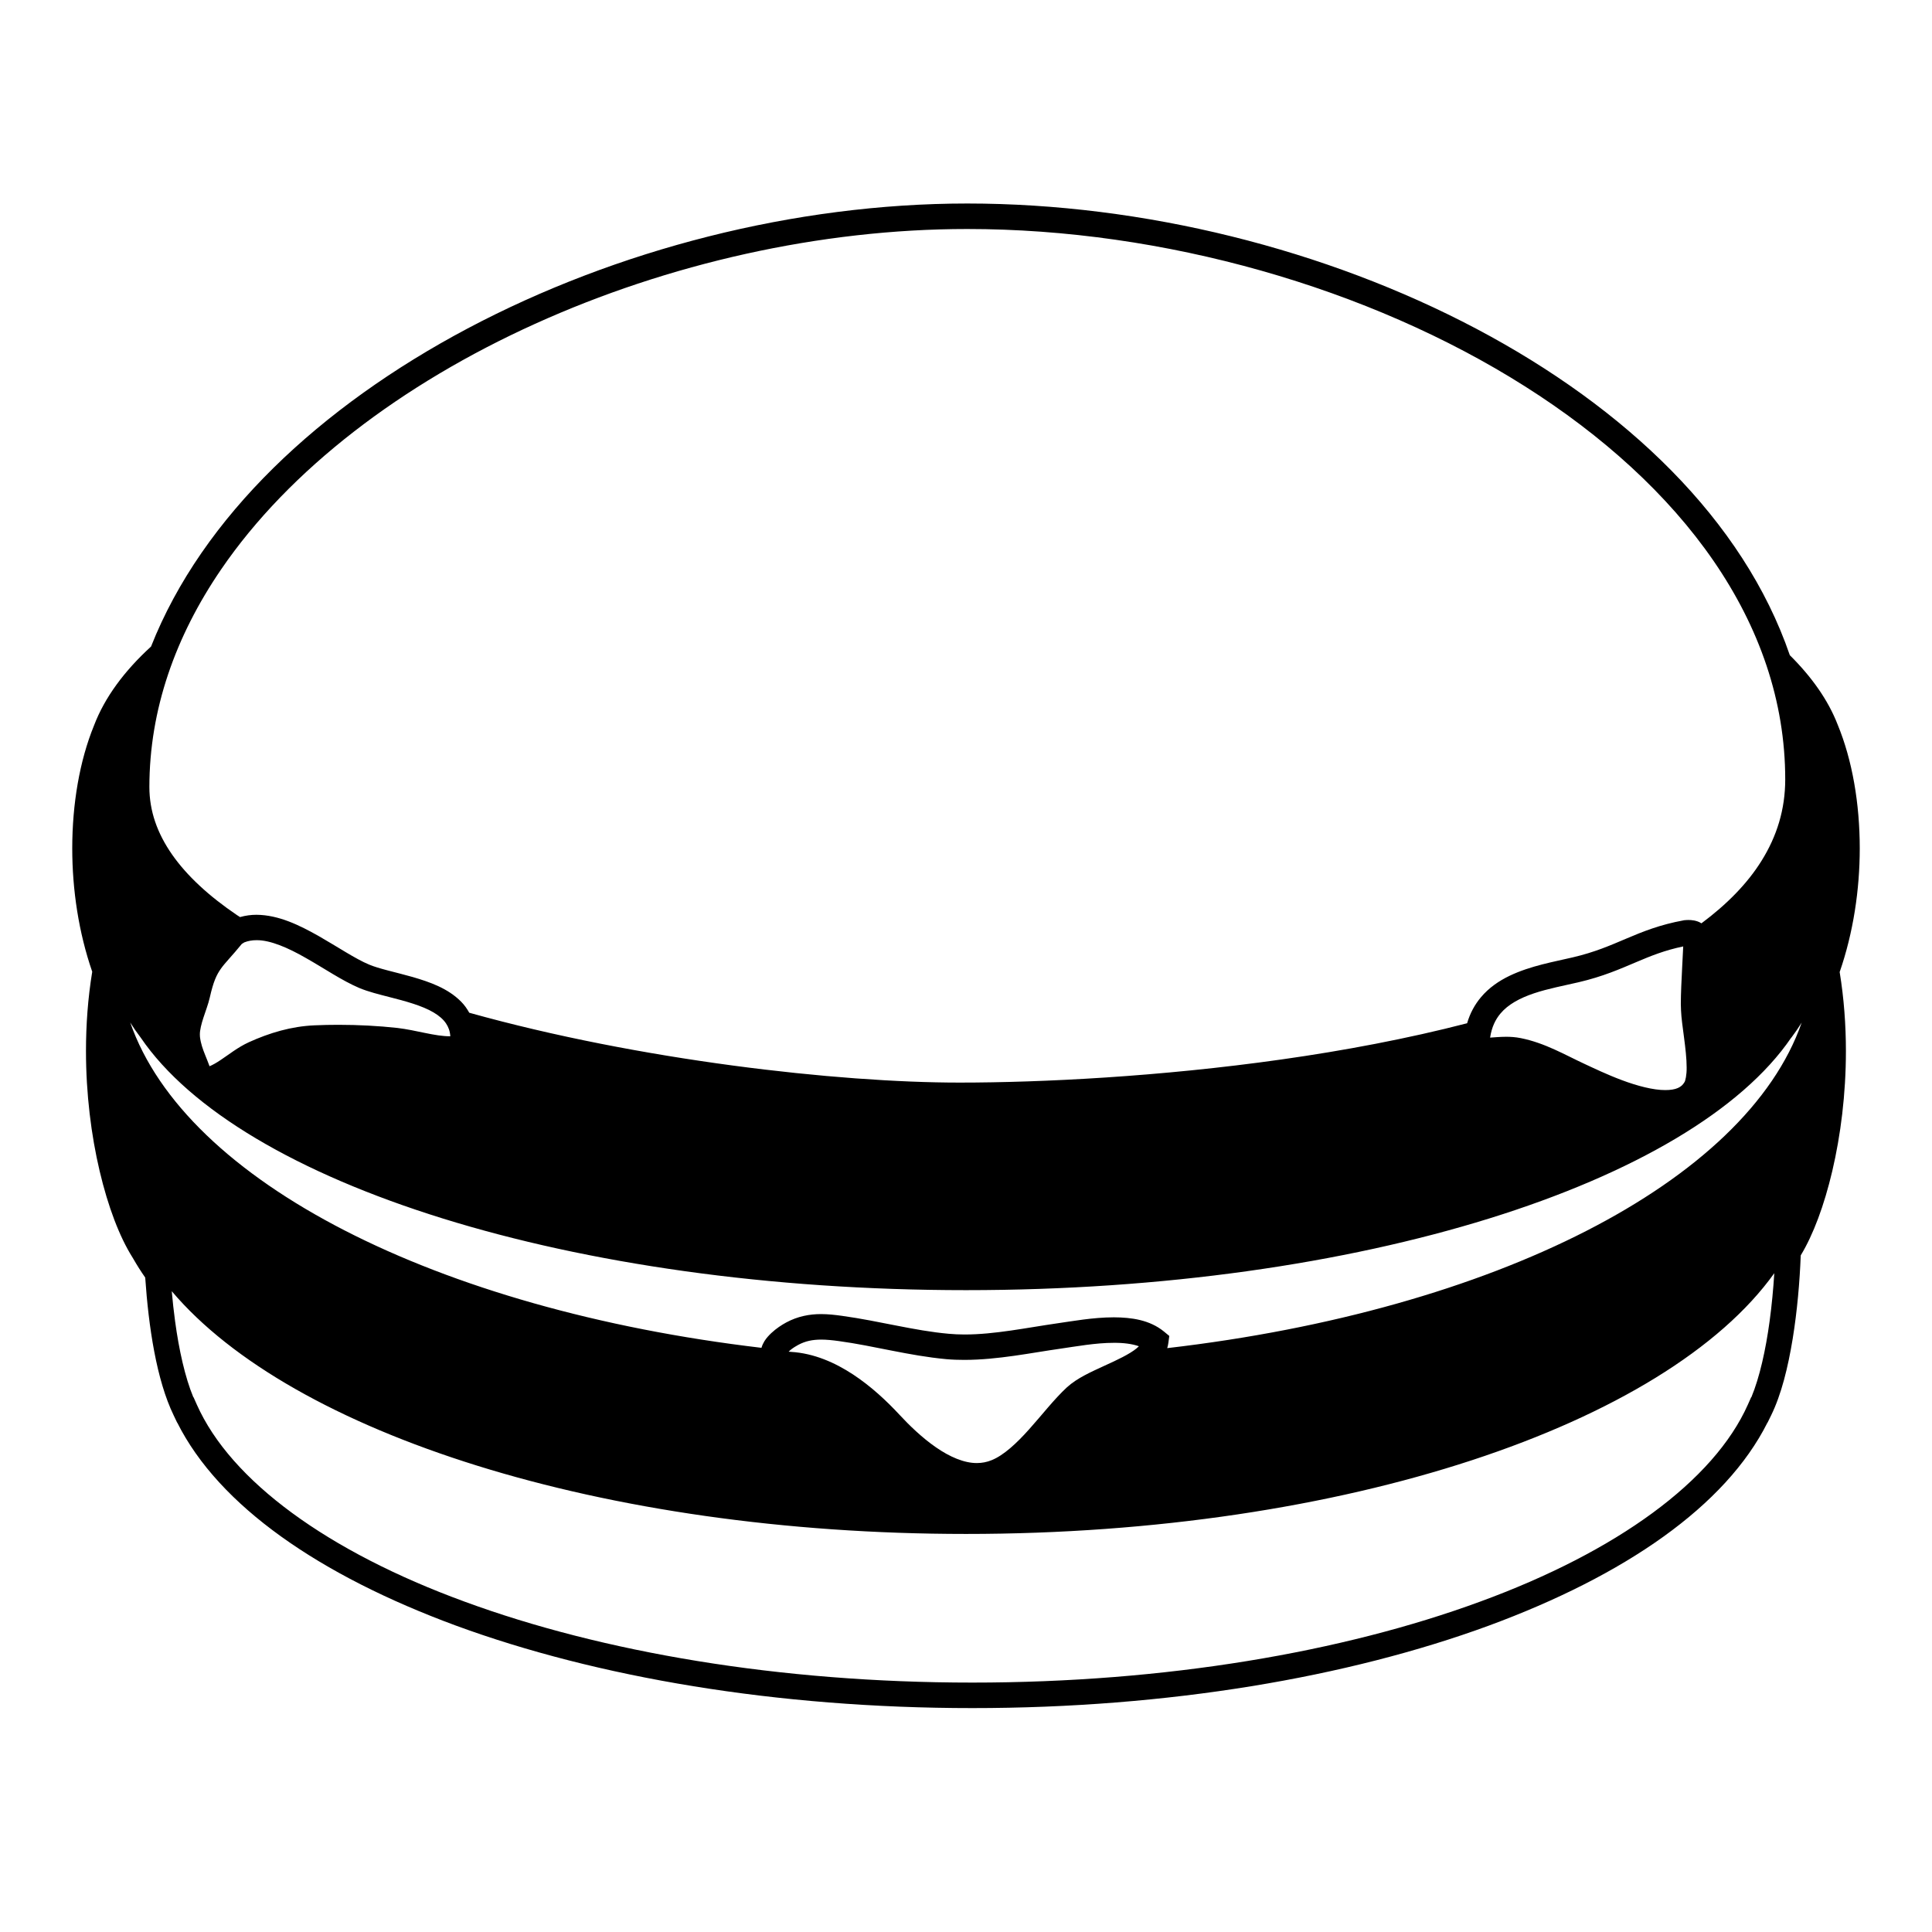 <?xml version="1.0" encoding="UTF-8" standalone="no"?>
<!-- Created with Inkscape (http://www.inkscape.org/) -->

<svg
   xmlns:dc="http://purl.org/dc/elements/1.1/"
   xmlns:cc="http://creativecommons.org/ns#"
   xmlns:rdf="http://www.w3.org/1999/02/22-rdf-syntax-ns#"
   xmlns:svg="http://www.w3.org/2000/svg"
   xmlns="http://www.w3.org/2000/svg"
   xmlns:sodipodi="http://sodipodi.sourceforge.net/DTD/sodipodi-0.dtd"
   xmlns:inkscape="http://www.inkscape.org/namespaces/inkscape"
   version="1.0"
   width="580"
   height="580"
   id="svg2"
   sodipodi:version="0.32"
   inkscape:version="0.48.5 r10040"
   sodipodi:docname="fastfood2.svg"
   inkscape:output_extension="org.inkscape.output.svg.inkscape">
  <sodipodi:namedview
     inkscape:window-height="947"
     inkscape:window-width="1048"
     inkscape:pageshadow="2"
     inkscape:pageopacity="0.0"
     guidetolerance="10.0"
     gridtolerance="10.0"
     objecttolerance="10.0"
     borderopacity="1.0"
     bordercolor="#666666"
     pagecolor="#ffffff"
     id="base"
     inkscape:zoom="0.65172414"
     inkscape:cx="386.22617"
     inkscape:cy="170.17714"
     inkscape:window-x="11"
     inkscape:window-y="13"
     inkscape:current-layer="svg2"
     showgrid="false"
     inkscape:window-maximized="0" />
  <defs
     id="defs4">
    <inkscape:perspective
       sodipodi:type="inkscape:persp3d"
       inkscape:vp_x="0 : 290 : 1"
       inkscape:vp_y="0 : 1000 : 0"
       inkscape:vp_z="580 : 290 : 1"
       inkscape:persp3d-origin="290 : 193.33333 : 1"
       id="perspective2441" />
    <inkscape:perspective
       id="perspective3452"
       inkscape:persp3d-origin="30 : 20 : 1"
       inkscape:vp_z="60 : 30 : 1"
       inkscape:vp_y="0 : 1000 : 0"
       inkscape:vp_x="0 : 30 : 1"
       sodipodi:type="inkscape:persp3d" />
    <symbol
       viewBox="244.5 110 489 219.9"
       id="symbol-university">
      <path
         id="path4460"
         d="M79,43l57,119c0,0,21-96,104-96s124,106,124,106l43-133l82-17L0,17L79,43z" />
      <path
         id="path4462"
         d="M94,176l-21,39"
         stroke-width="20"
         stroke="#000000"
         fill="none" />
      <path
         id="path4464"
         d="M300,19c0,10.5-22.6,19-50.5,19S199,29.5,199,19s22.6-19,50.5-19S300,8.5,300,19z" />
      <path
         id="path4466"
         d="M112,216l-16-38L64,88c0,0-9-8-4-35s16-24,16-24"
         stroke-width="20"
         stroke="#000000"
         ill="none" />
    </symbol>
    <inkscape:perspective
       id="perspective4471"
       inkscape:persp3d-origin="372.04724 : 350.78739 : 1"
       inkscape:vp_z="744.09448 : 526.18109 : 1"
       inkscape:vp_y="0 : 1000 : 0"
       inkscape:vp_x="0 : 526.18109 : 1"
       sodipodi:type="inkscape:persp3d" />
    <inkscape:perspective
       id="perspective4668"
       inkscape:persp3d-origin="6 : 4 : 1"
       inkscape:vp_z="12 : 6 : 1"
       inkscape:vp_y="0 : 1000 : 0"
       inkscape:vp_x="0 : 6 : 1"
       sodipodi:type="inkscape:persp3d" />
    <inkscape:perspective
       id="perspective4904"
       inkscape:persp3d-origin="16 : 10.666667 : 1"
       inkscape:vp_z="32 : 16 : 1"
       inkscape:vp_y="0 : 1000 : 0"
       inkscape:vp_x="0 : 16 : 1"
       sodipodi:type="inkscape:persp3d" />
    <marker
       style="overflow:visible;"
       id="Arrow2Lend"
       refX="0.0"
       refY="0.0"
       orient="auto"
       inkscape:stockid="Arrow2Lend">
      <path
         transform="scale(1.1) rotate(180) translate(1,0)"
         d="M 8.719,4.034 L -2.207,0.016 L 8.719,-4.002 C 6.973,-1.63 6.983,1.616 8.719,4.034 z "
         style="font-size:12.0;fill-rule:evenodd;stroke-width:0.625;stroke-linejoin:round;"
         id="path4137" />
    </marker>
    <marker
       style="overflow:visible;"
       id="Arrow1Mend"
       refX="0.0"
       refY="0.0"
       orient="auto"
       inkscape:stockid="Arrow1Mend">
      <path
         transform="scale(0.4) rotate(180) translate(10,0)"
         style="fill-rule:evenodd;stroke:#000000;stroke-width:1.0pt;marker-start:none;"
         d="M 0.0,0.0 L 5.0,-5.0 L -12.5,0.0 L 5.0,5.0 L 0.0,0.0 z "
         id="path4125" />
    </marker>
    <marker
       style="overflow:visible"
       id="TriangleOutL"
       refX="0.0"
       refY="0.0"
       orient="auto"
       inkscape:stockid="TriangleOutL">
      <path
         transform="scale(0.8)"
         style="fill-rule:evenodd;stroke:#000000;stroke-width:1.0pt;marker-start:none"
         d="M 5.77,0.0 L -2.88,5.0 L -2.88,-5.0 L 5.77,0.0 z "
         id="path4214" />
    </marker>
    <marker
       style="overflow:visible;"
       id="Arrow1Lend"
       refX="0.0"
       refY="0.0"
       orient="auto"
       inkscape:stockid="Arrow1Lend">
      <path
         transform="scale(0.8) rotate(180) translate(12.5,0)"
         style="fill-rule:evenodd;stroke:#000000;stroke-width:1.0pt;marker-start:none;"
         d="M 0.0,0.0 L 5.0,-5.0 L -12.5,0.0 L 5.0,5.0 L 0.0,0.0 z "
         id="path4119" />
    </marker>
    <marker
       style="overflow:visible"
       id="Tail"
       refX="0.0"
       refY="0.0"
       orient="auto"
       inkscape:stockid="Tail">
      <g
         transform="scale(-1.2)"
         id="g4152">
        <path
           style="fill:none;fill-rule:evenodd;stroke:#000000;stroke-width:0.8;marker-start:none;marker-end:none;stroke-linecap:round"
           d="M -3.805,-3.959 L 0.544,0"
           id="path4154" />
        <path
           style="fill:none;fill-rule:evenodd;stroke:#000000;stroke-width:0.8;marker-start:none;marker-end:none;stroke-linecap:round"
           d="M -1.287,-3.959 L 3.062,0"
           id="path4156" />
        <path
           style="fill:none;fill-rule:evenodd;stroke:#000000;stroke-width:0.8;marker-start:none;marker-end:none;stroke-linecap:round"
           d="M 1.305,-3.959 L 5.654,0"
           id="path4158" />
        <path
           style="fill:none;fill-rule:evenodd;stroke:#000000;stroke-width:0.8;marker-start:none;marker-end:none;stroke-linecap:round"
           d="M -3.805,4.178 L 0.544,0.22"
           id="path4160" />
        <path
           style="fill:none;fill-rule:evenodd;stroke:#000000;stroke-width:0.8;marker-start:none;marker-end:none;stroke-linecap:round"
           d="M -1.287,4.178 L 3.062,0.22"
           id="path4162" />
        <path
           style="fill:none;fill-rule:evenodd;stroke:#000000;stroke-width:0.8;marker-start:none;marker-end:none;stroke-linecap:round"
           d="M 1.305,4.178 L 5.654,0.22"
           id="path4164" />
      </g>
    </marker>
    <marker
       style="overflow:visible"
       id="Arrow1Sstart"
       refX="0.0"
       refY="0.0"
       orient="auto"
       inkscape:stockid="Arrow1Sstart">
      <path
         transform="scale(0.2) translate(6,0)"
         style="fill-rule:evenodd;stroke:#000000;stroke-width:1.0pt;marker-start:none"
         d="M 0.0,0.0 L 5.0,-5.0 L -12.5,0.0 L 5.0,5.0 L 0.0,0.0 z "
         id="path4128" />
    </marker>
    <marker
       style="overflow:visible;"
       id="Arrow1Send"
       refX="0.0"
       refY="0.0"
       orient="auto"
       inkscape:stockid="Arrow1Send">
      <path
         transform="scale(0.2) rotate(180) translate(6,0)"
         style="fill-rule:evenodd;stroke:#000000;stroke-width:1.0pt;marker-start:none;"
         d="M 0.0,0.0 L 5.0,-5.0 L -12.5,0.0 L 5.0,5.0 L 0.0,0.0 z "
         id="path4131" />
    </marker>
    <marker
       style="overflow:visible"
       id="SemiCircleOut"
       refX="0.0"
       refY="0.0"
       orient="auto"
       inkscape:stockid="SemiCircleOut">
      <path
         transform="scale(0.6) translate(7.125,0.763)"
         style="fill-rule:evenodd;stroke:#000000;stroke-width:1.0pt;marker-start:none;marker-end:none"
         d="M -2.5,-0.809 C -2.5,1.951 -4.74,4.191 -7.5,4.191 L -7.5,-5.809 C -4.74,-5.809 -2.5,-3.569 -2.5,-0.809 z "
         id="path4235" />
    </marker>
    <marker
       style="overflow:visible;"
       id="Arrow2Send"
       refX="0.0"
       refY="0.0"
       orient="auto"
       inkscape:stockid="Arrow2Send">
      <path
         transform="scale(0.3) rotate(180) translate(-2.3,0)"
         d="M 8.719,4.034 L -2.207,0.016 L 8.719,-4.002 C 6.973,-1.63 6.983,1.616 8.719,4.034 z "
         style="font-size:12.0;fill-rule:evenodd;stroke-width:0.625;stroke-linejoin:round;"
         id="path4149" />
    </marker>
    <marker
       style="overflow:visible"
       id="TriangleOutS"
       refX="0.0"
       refY="0.0"
       orient="auto"
       inkscape:stockid="TriangleOutS">
      <path
         transform="scale(0.2)"
         style="fill-rule:evenodd;stroke:#000000;stroke-width:1.0pt;marker-start:none"
         d="M 5.77,0.0 L -2.88,5.0 L -2.88,-5.0 L 5.77,0.0 z "
         id="path4220" />
    </marker>
    <marker
       style="overflow:visible"
       id="CurveIn"
       refX="0.0"
       refY="0.0"
       orient="auto"
       inkscape:stockid="CurveIn">
      <path
         transform="scale(0.6)"
         style="fill-rule:evenodd;stroke:#000000;stroke-width:1.0pt;marker-start:none;marker-end:none;fill:none"
         d="M 4.625,-5.046 C 1.865,-5.046 -0.375,-2.806 -0.375,-0.046 C -0.375,2.714 1.865,4.954 4.625,4.954"
         id="path4238" />
    </marker>
    <marker
       orient="auto"
       refY="0"
       refX="0"
       id="InfiniteLineStart"
       inkscape:stockid="InfiniteLineStart"
       style="overflow:visible">
      <g
         transform="translate(-13,0)"
         id="g4298">
        <circle
           cx="3"
           cy="0"
           r="0.8"
           id="circle4300"
           d="M 3.8,0 C 3.8,0.442 3.442,0.8 3,0.8 2.558,0.8 2.2,0.442 2.2,0 c 0,-0.442 0.358,-0.8 0.8,-0.8 0.442,0 0.8,0.358 0.8,0.8 z" />
        <circle
           cx="6.5"
           cy="0"
           r="0.8"
           id="circle4302"
           d="M 7.3,0 C 7.3,0.442 6.942,0.8 6.5,0.8 6.058,0.8 5.7,0.442 5.7,0 c 0,-0.442 0.358,-0.8 0.8,-0.8 0.442,0 0.8,0.358 0.8,0.8 z" />
        <circle
           cx="10"
           cy="0"
           r="0.8"
           id="circle4304"
           d="M 10.8,0 C 10.8,0.442 10.442,0.8 10,0.8 9.558,0.8 9.2,0.442 9.2,0 c 0,-0.442 0.358,-0.8 0.8,-0.8 0.442,0 0.8,0.358 0.8,0.8 z" />
      </g>
    </marker>
    <marker
       style="overflow:visible"
       id="StopS"
       refX="0.0"
       refY="0.0"
       orient="auto"
       inkscape:stockid="StopS">
      <path
         transform="scale(0.2)"
         style="fill:none;fill-opacity:0.75;fill-rule:evenodd;stroke:#000000;stroke-width:1.0pt"
         d="M 0.0,5.65 L 0.0,-5.65"
         id="path4229" />
    </marker>
    <marker
       style="overflow:visible"
       id="Arrow2Sstart"
       refX="0.0"
       refY="0.0"
       orient="auto"
       inkscape:stockid="Arrow2Sstart">
      <path
         transform="scale(0.3) translate(-2.3,0)"
         d="M 8.719,4.034 L -2.207,0.016 L 8.719,-4.002 C 6.973,-1.63 6.983,1.616 8.719,4.034 z "
         style="font-size:12.0;fill-rule:evenodd;stroke-width:0.625;stroke-linejoin:round"
         id="path4146" />
    </marker>
    <marker
       style="overflow:visible"
       id="DiamondS"
       refX="0.0"
       refY="0.0"
       orient="auto"
       inkscape:stockid="DiamondS">
      <path
         transform="scale(0.2)"
         style="fill-rule:evenodd;stroke:#000000;stroke-width:1.0pt;marker-start:none"
         d="M 0,-7.071 L -7.071,0 L 0,7.071 L 7.071,0 L 0,-7.071 z "
         id="path4202" />
    </marker>
    <marker
       orient="auto"
       refY="0"
       refX="0"
       id="RazorWire"
       inkscape:stockid="RazorWire">
       style=&quot;overflow:visible&quot;&gt;
      <path
   d="M 0.023,-0.74 L 0.023,0.697 L -7.759,3.01 L 10.679,3.01 L 3.491,0.697 L 3.491,-0.74 L 10.741,-2.896 L -7.727,-2.896 L 0.023,-0.74 z "
   style="fill:#808080;fill-opacity:1;fill-rule:evenodd;stroke:#000000;stroke-width:0.1pt"
   transform="scale(0.8,0.8)"
   id="path4286" />
</marker>
    <inkscape:perspective
       id="perspective5233"
       inkscape:persp3d-origin="16 : 10.666667 : 1"
       inkscape:vp_z="32 : 16 : 1"
       inkscape:vp_y="0 : 1000 : 0"
       inkscape:vp_x="0 : 16 : 1"
       sodipodi:type="inkscape:persp3d" />
    <inkscape:perspective
       id="perspective5412"
       inkscape:persp3d-origin="250 : 166.66667 : 1"
       inkscape:vp_z="500 : 250 : 1"
       inkscape:vp_y="0 : 1000 : 0"
       inkscape:vp_x="0 : 250 : 1"
       sodipodi:type="inkscape:persp3d" />
    <inkscape:perspective
       id="perspective5571"
       inkscape:persp3d-origin="202.85715 : 136.19048 : 1"
       inkscape:vp_z="405.71429 : 204.28572 : 1"
       inkscape:vp_y="0 : 1000 : 0"
       inkscape:vp_x="0 : 204.28572 : 1"
       sodipodi:type="inkscape:persp3d" />
    <inkscape:perspective
       id="perspective6552"
       inkscape:persp3d-origin="64 : 42.666667 : 1"
       inkscape:vp_z="128 : 64 : 1"
       inkscape:vp_y="0 : 1000 : 0"
       inkscape:vp_x="0 : 64 : 1"
       sodipodi:type="inkscape:persp3d" />
    <inkscape:perspective
       id="perspective4729"
       inkscape:persp3d-origin="0.5 : 0.33333333 : 1"
       inkscape:vp_z="1 : 0.5 : 1"
       inkscape:vp_y="0 : 1000 : 0"
       inkscape:vp_x="0 : 0.5 : 1"
       sodipodi:type="inkscape:persp3d" />
  </defs>
  <path
     style="fill:#000000;fill-opacity:1"
     d="M 290.375 61.094 C 238.564 61.101 184.965 74.987 140.406 98.594 C 96.199 122.032 60.758 155.058 45.344 194.094 C 37.319 201.437 31.447 209.344 28.219 217.812 C 23.897 228.392 21.695 241.308 21.688 254.688 C 21.688 267.126 23.618 279.961 27.688 291.719 C 26.379 299.674 25.812 307.69 25.812 315.5 C 25.812 328.443 27.39 340.845 29.906 351.531 C 32.438 362.241 35.834 371.22 39.781 377.5 L 40.062 377.969 C 41.141 379.851 42.316 381.703 43.594 383.531 C 44.603 398.203 46.955 414.236 52.156 424.938 L 53.188 427.094 L 53.219 427.094 C 65.772 452.116 95.943 472.931 136.906 488.031 C 179.14 503.529 233.081 512.781 291.906 512.781 C 350.732 512.781 404.704 503.529 446.938 488.031 C 487.901 472.931 518.041 452.116 530.594 427.094 L 530.625 427.094 L 531.688 424.938 C 534.786 418.611 536.772 410.503 538.188 401.844 C 539.534 393.544 540.288 384.792 540.594 376.875 C 544.373 370.625 547.622 361.905 550.062 351.562 C 552.572 340.868 554.156 328.474 554.156 315.531 C 554.156 307.736 553.574 299.737 552.281 291.812 C 556.366 280.032 558.304 267.156 558.312 254.688 C 558.305 241.201 556.071 228.195 551.688 217.562 C 548.819 210.158 543.883 203.22 537.312 196.688 C 523.406 156.099 488.031 122.41 443.25 98.719 C 398.117 74.867 343.28 61.101 290.375 61.094 z M 290.375 68.75 C 349.284 68.735 411.05 86.373 457.781 115.969 C 481.135 130.748 500.745 148.494 514.438 168.406 C 528.13 188.333 535.938 210.37 535.938 234 C 535.93 243.019 533.433 251.04 528.812 258.438 C 524.567 265.261 518.416 271.504 510.781 277.188 C 509.955 276.644 509.222 276.481 508.625 276.344 C 507.914 276.206 507.318 276.188 506.844 276.188 C 506.262 276.188 505.888 276.235 505.781 276.25 L 505.625 276.25 L 505.5 276.281 C 498.302 277.589 493.099 279.708 488.219 281.781 C 483.315 283.862 478.735 285.869 472.156 287.406 C 466.572 288.73 459.521 289.908 453.188 292.938 C 450.028 294.46 447.003 296.499 444.594 299.375 C 442.773 301.532 441.317 304.151 440.438 307.188 C 422.507 311.831 403.467 315.408 384.688 318.062 C 348.237 323.226 312.764 325 288.094 325 C 251.552 325.015 191.921 318.298 140.875 304.031 C 140.202 302.815 139.402 301.691 138.469 300.75 C 134.468 296.68 129.039 294.819 123.906 293.312 C 118.766 291.851 113.696 290.817 110.781 289.562 C 106.758 287.895 101.386 284.274 95.656 281 C 89.888 277.757 83.686 274.679 77 274.625 C 75.363 274.625 73.707 274.846 72.062 275.312 C 71.749 275.106 71.407 274.894 71.094 274.688 C 62.748 269.027 56.124 262.942 51.656 256.531 C 47.181 250.106 44.851 243.449 44.844 236.281 C 44.851 213.057 52.636 191.08 66.344 171 C 86.883 140.899 120.778 115.241 160.625 97.219 C 200.464 79.173 246.229 68.742 290.375 68.75 z M 77 282.25 C 81.108 282.196 86.482 284.519 91.875 287.625 C 97.306 290.692 102.696 294.406 107.844 296.594 C 110.613 297.749 113.741 298.51 116.969 299.344 C 121.796 300.568 126.79 301.933 130.156 303.938 C 131.839 304.932 133.103 306.041 133.906 307.25 C 134.61 308.321 135.08 309.48 135.188 311.094 L 135.156 311.094 C 130.605 311.14 124.957 309.259 119.281 308.594 C 113.628 307.974 107.59 307.656 101.562 307.656 C 99.168 307.656 96.77 307.705 94.406 307.812 C 87.437 308.111 80.883 310.076 74.656 312.906 C 71.336 314.436 68.683 316.604 66.281 318.188 C 65.034 319.029 63.924 319.673 62.906 320.094 C 62.478 318.885 62.023 317.815 61.625 316.812 C 60.86 314.908 60.276 313.293 60.031 311.281 C 60.008 311.059 60 310.846 60 310.594 C 59.985 309.27 60.451 307.373 61.094 305.438 C 61.721 303.479 62.502 301.535 62.969 299.5 C 64.07 294.627 64.997 292.687 66.312 290.812 C 67.575 289.007 69.641 287.001 72.594 283.375 L 73.344 282.906 C 74.491 282.463 75.677 282.25 77 282.25 z M 505.312 284.125 C 505.244 285.777 505.115 287.995 505 290.344 C 504.801 294.115 504.601 298.271 504.594 301.438 C 504.594 302.118 504.633 302.762 504.656 303.344 C 504.748 305.608 505.165 308.417 505.562 311.5 C 505.968 314.56 506.344 317.806 506.344 320.438 C 506.382 322.725 505.948 324.546 505.688 324.875 C 505.175 325.739 504.629 326.204 503.719 326.625 C 502.824 327.023 501.536 327.258 499.938 327.25 C 496.335 327.273 491.435 325.972 486.938 324.281 C 482.417 322.598 478.298 320.6 475.781 319.438 C 469.914 316.73 463.868 313.117 456.562 311.656 C 454.956 311.335 453.455 311.242 452.094 311.25 C 450.135 311.258 448.461 311.439 447.344 311.5 L 447.344 311.469 C 447.833 308.325 448.915 306.11 450.438 304.281 C 452.717 301.55 456.239 299.642 460.469 298.219 C 464.684 296.796 469.477 295.908 473.906 294.875 C 481.181 293.177 486.368 290.886 491.188 288.844 C 495.617 286.962 499.736 285.288 505.312 284.125 z M 39.094 306.969 C 40.073 308.522 41.117 310.031 42.219 311.469 C 72.022 355.209 171.661 387.312 290 387.312 C 408.308 387.312 507.924 355.217 537.75 311.5 L 537.781 311.5 C 538.875 310.054 539.896 308.553 540.875 307 C 524.161 354.955 448.405 393.359 350.406 404.719 C 350.567 404.222 350.673 403.699 350.75 403.156 L 351.031 401.062 L 349.406 399.719 C 345.107 396.223 339.654 395.499 334.406 395.469 C 328.049 395.476 321.612 396.685 317.344 397.281 C 308.333 398.574 298.566 400.633 289.562 400.625 C 287.948 400.625 286.334 400.552 284.781 400.406 C 274.401 399.481 264.149 396.599 252.812 395.031 C 250.717 394.741 248.627 394.5 246.5 394.5 C 243.073 394.492 239.473 395.149 236 397.031 C 234.669 397.758 233.062 398.788 231.562 400.188 C 230.82 400.891 230.088 401.669 229.469 402.656 C 229.125 403.215 228.816 403.883 228.594 404.625 C 131.046 393.105 55.716 354.771 39.094 306.969 z M 532.656 382.219 C 532.358 386.946 531.9 391.844 531.25 396.625 C 530.08 405.254 528.244 413.517 525.781 419.438 L 525.719 419.438 L 524.719 421.688 C 514.529 444.537 485.513 465.766 444.281 480.844 C 403.104 495.975 349.928 505.125 291.906 505.125 C 233.884 505.125 180.717 495.975 139.531 480.844 C 98.3 465.774 69.283 444.537 59.094 421.688 L 58.094 419.438 L 58.031 419.438 C 55.568 413.517 53.725 405.254 52.562 396.625 C 52.157 393.642 51.823 390.624 51.562 387.625 C 87.554 430.187 180.726 460.5 290 460.5 C 403.856 460.5 500.207 427.596 532.656 382.219 z M 246.5 402.156 C 248.083 402.156 249.854 402.326 251.781 402.594 C 262.445 404.047 272.78 406.983 284.094 408.031 C 285.907 408.192 287.711 408.25 289.531 408.25 C 299.629 408.235 309.747 406.091 318.406 404.875 C 322.92 404.225 328.99 403.117 334.375 403.125 C 337.297 403.102 339.925 403.445 341.906 404.156 C 341.7 404.355 341.479 404.567 341.219 404.781 C 339.146 406.502 335.354 408.295 331.438 410.062 C 327.513 411.883 323.434 413.654 320.312 416.469 C 316.411 420.087 312.771 424.832 308.969 429.062 C 305.198 433.3 301.291 436.906 297.719 438.344 C 296.25 438.948 294.788 439.211 293.281 439.219 C 289.472 439.249 285.084 437.36 280.938 434.469 C 276.784 431.6 272.923 427.84 270.031 424.719 C 266.268 420.664 261.563 416.228 256.094 412.625 C 250.624 409.037 244.354 406.272 237.5 405.844 L 236.75 405.781 C 236.941 405.59 237.169 405.379 237.406 405.188 C 238.141 404.606 239.013 404.079 239.625 403.75 C 241.843 402.572 243.922 402.172 246.5 402.156 z "
     id="path5" />
</svg>
